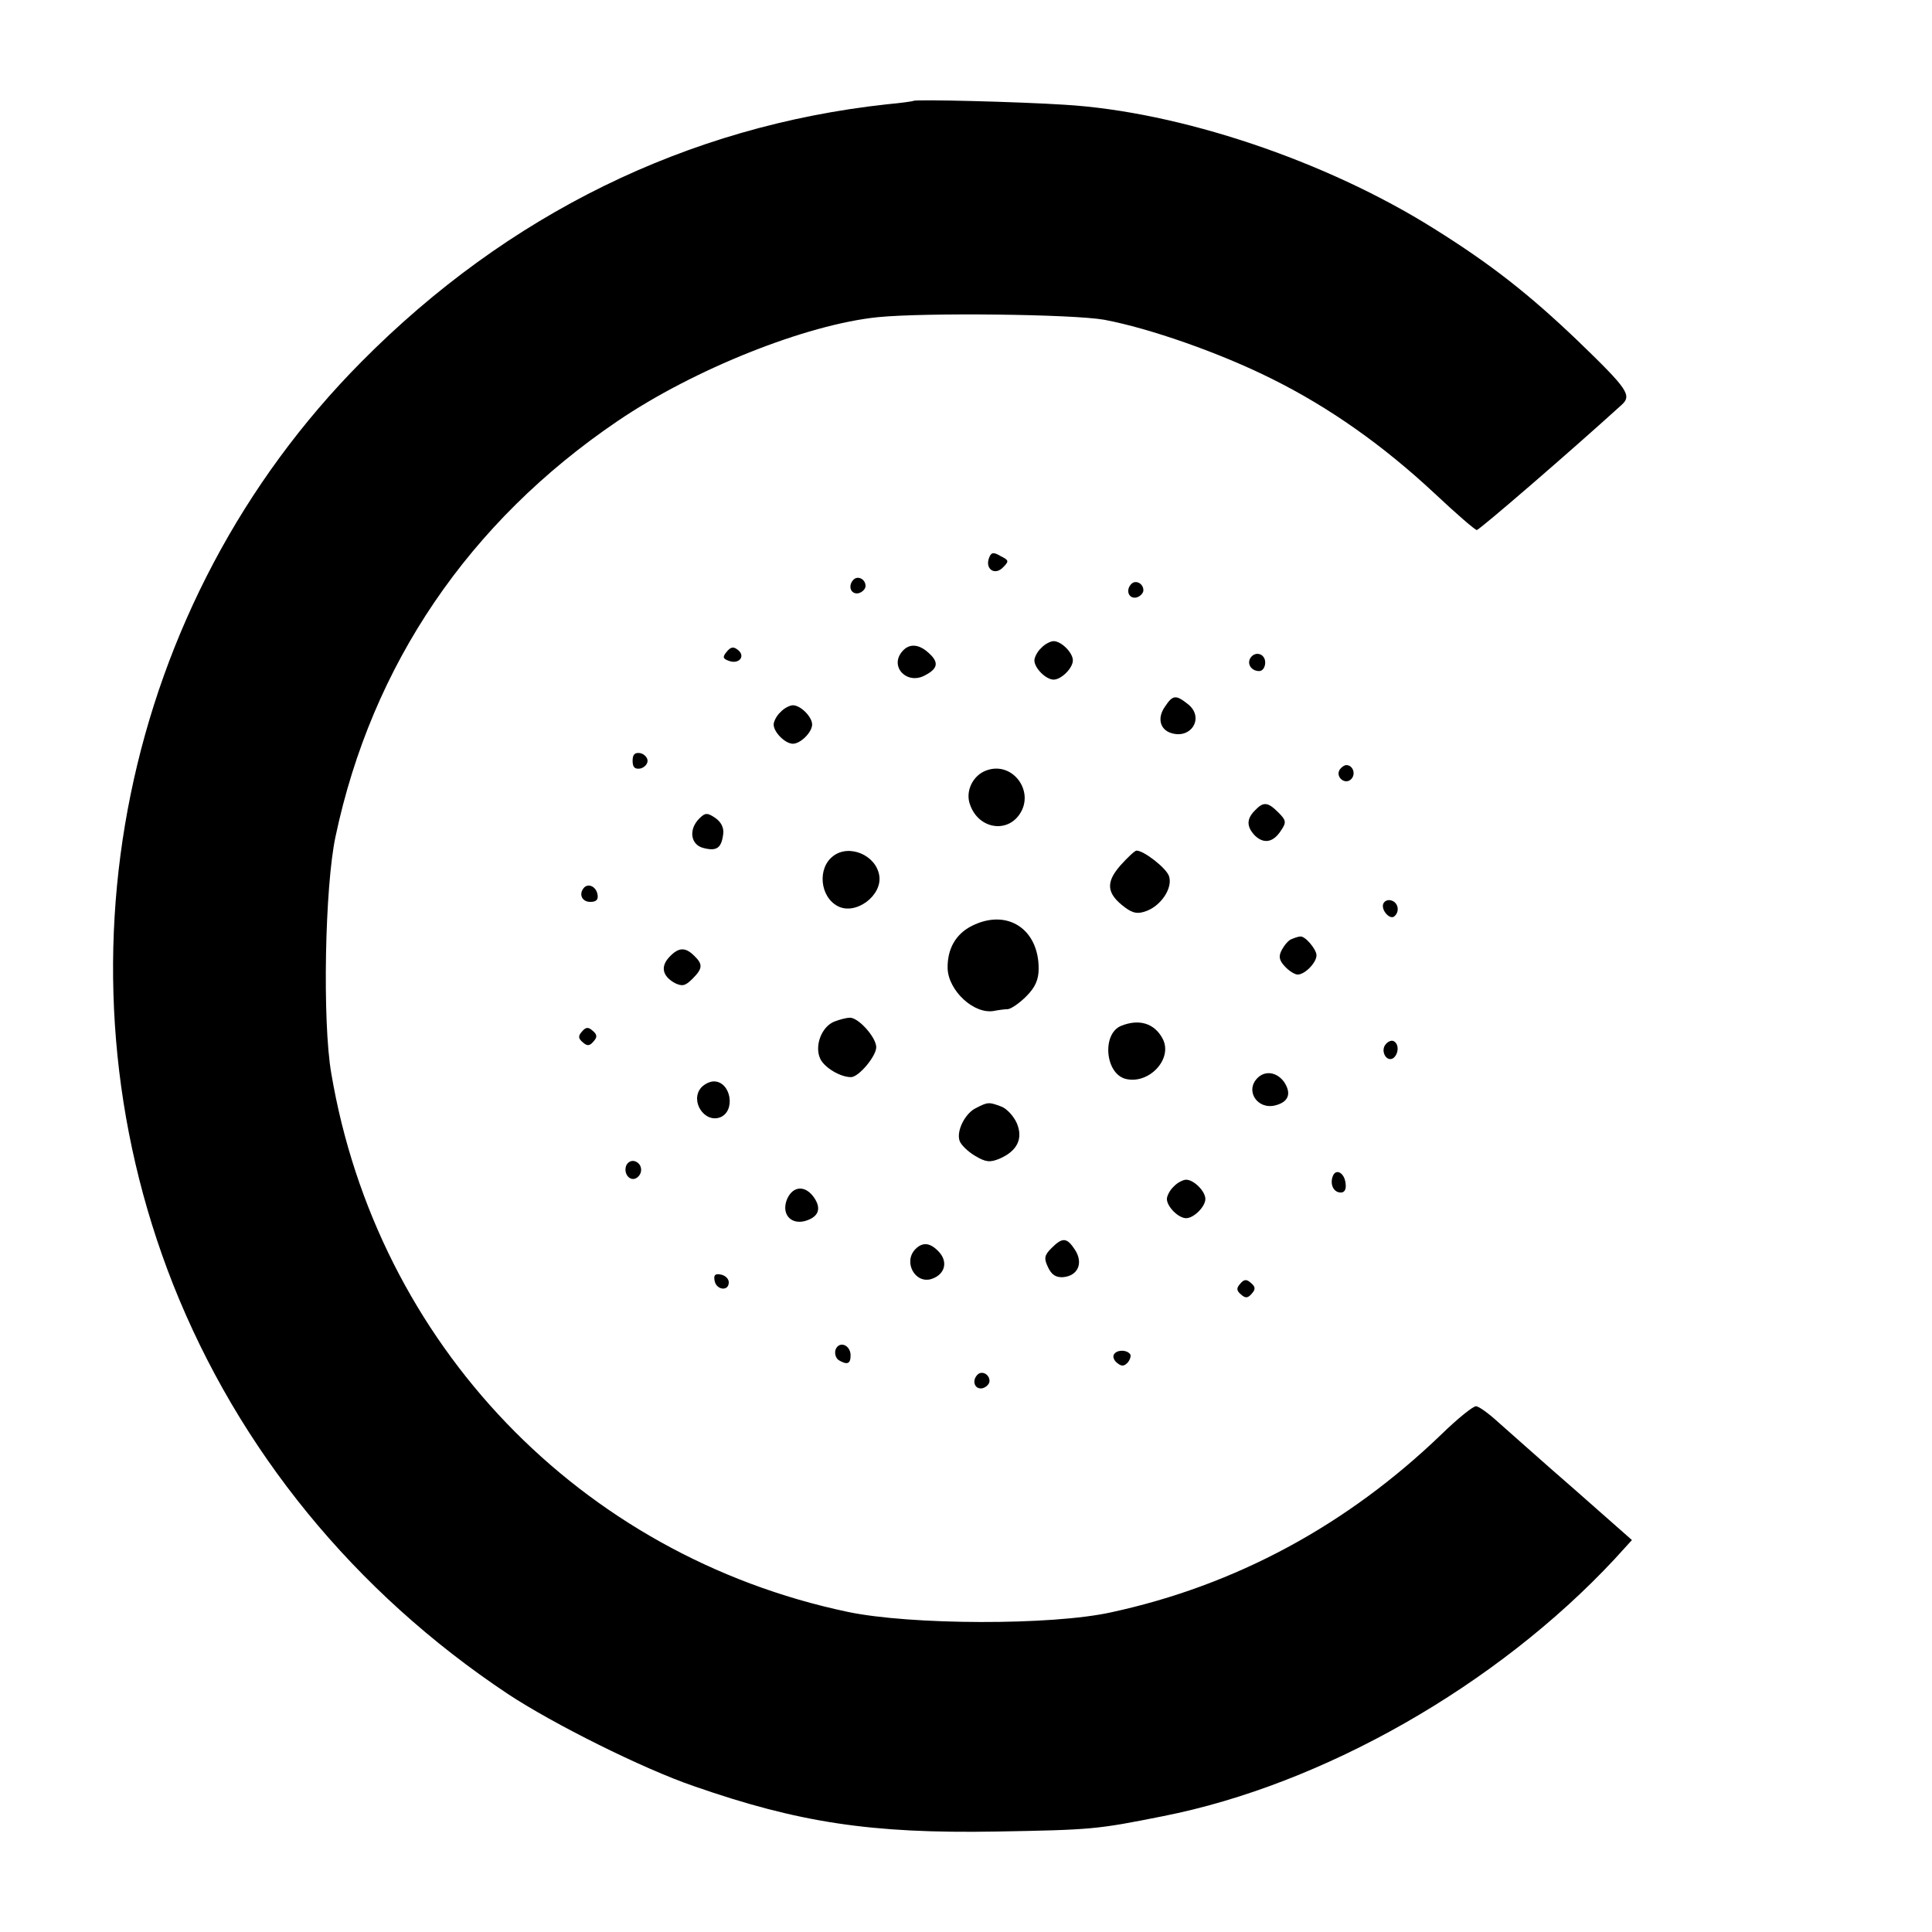 <?xml version="1.0" standalone="no"?>
<!DOCTYPE svg PUBLIC "-//W3C//DTD SVG 20010904//EN"
 "http://www.w3.org/TR/2001/REC-SVG-20010904/DTD/svg10.dtd">
<svg version="1.0" xmlns="http://www.w3.org/2000/svg"
 width="452pt" height="452pt" viewBox="0 0 452 452"
 preserveAspectRatio="xMidYMid meet">
<g transform="translate(0,452) scale(0.1,-0.1)"
fill="#000000" stroke="none">
<path d="M2137 4284 c-1 -1 -29 -5 -62 -8 -467 -51 -887 -257 -1229 -602 -560
-564 -734 -1417 -441 -2159 154 -388 424 -719 783 -958 106 -70 316 -175 436
-216 244 -85 414 -111 706 -106 225 4 236 5 391 36 375 74 781 306 1056 601
l41 45 -135 119 c-75 65 -154 136 -177 156 -23 21 -46 38 -53 38 -7 0 -43 -29
-80 -65 -221 -213 -482 -354 -773 -417 -139 -31 -470 -30 -617 1 -626 132
-1101 627 -1208 1260 -21 121 -15 438 10 554 85 402 312 736 660 972 178 121
441 226 609 243 112 11 454 7 529 -6 107 -20 272 -78 392 -138 135 -67 261
-156 382 -269 50 -47 94 -85 98 -85 6 0 218 183 338 292 26 23 16 37 -102 151
-113 108 -203 179 -336 262 -253 159 -595 274 -865 290 -109 7 -348 13 -353 9z"/>
<path d="M2314 3215 c-10 -26 13 -42 32 -23 15 15 15 17 -5 27 -17 10 -22 9
-27 -4z"/>
<path d="M1997 3164 c-14 -14 -7 -35 11 -32 9 2 17 10 17 17 0 16 -18 25 -28
15z"/>
<path d="M2647 3154 c-14 -14 -7 -35 11 -32 9 2 17 10 17 17 0 16 -18 25 -28
15z"/>
<path d="M2436 3004 c-9 -8 -16 -22 -16 -29 0 -18 27 -45 45 -45 18 0 45 27
45 45 0 18 -27 45 -45 45 -7 0 -21 -7 -29 -16z"/>
<path d="M1700 2995 c-10 -12 -9 -16 5 -21 23 -9 40 10 22 25 -11 9 -17 8 -27
-4z"/>
<path d="M2110 2995 c-29 -35 12 -78 54 -55 31 16 33 31 8 53 -23 21 -46 22
-62 2z"/>
<path d="M2925 2980 c-8 -14 3 -30 21 -30 8 0 14 9 14 20 0 21 -24 28 -35 10z"/>
<path d="M2725 2866 c-18 -26 -11 -53 15 -61 47 -15 78 36 40 67 -29 23 -36
23 -55 -6z"/>
<path d="M1826 2854 c-9 -8 -16 -22 -16 -29 0 -18 27 -45 45 -45 18 0 45 27
45 45 0 18 -27 45 -45 45 -7 0 -21 -7 -29 -16z"/>
<path d="M1480 2740 c0 -15 5 -20 18 -18 9 2 17 10 17 18 0 8 -8 16 -17 18
-13 2 -18 -3 -18 -18z"/>
<path d="M2309 2718 c-33 -11 -52 -50 -39 -82 20 -55 86 -66 116 -20 35 53
-17 123 -77 102z"/>
<path d="M3134 2719 c-10 -17 13 -36 27 -22 12 12 4 33 -11 33 -5 0 -12 -5
-16 -11z"/>
<path d="M2936 2624 c-20 -20 -20 -38 0 -59 21 -20 43 -16 61 12 13 19 12 24
-6 42 -25 25 -35 26 -55 5z"/>
<path d="M1636 2605 c-26 -26 -20 -62 10 -69 31 -8 42 0 46 33 2 14 -5 28 -18
37 -19 13 -24 13 -38 -1z"/>
<path d="M1949 2517 c-37 -28 -31 -95 11 -117 42 -22 105 25 97 72 -8 48 -71
74 -108 45z"/>
<path d="M2621 2495 c-35 -40 -32 -66 11 -98 19 -14 30 -16 51 -8 34 13 61 54
52 81 -6 19 -59 60 -76 60 -4 0 -21 -16 -38 -35z"/>
<path d="M1367 2444 c-14 -15 -6 -34 14 -34 14 0 19 5 17 17 -3 18 -20 27 -31
17z"/>
<path d="M3236 2405 c-5 -15 17 -39 27 -28 12 11 8 31 -7 36 -8 3 -17 0 -20
-8z"/>
<path d="M2274 2354 c-38 -19 -58 -54 -57 -100 2 -52 62 -108 109 -99 10 2 25
4 32 4 8 1 27 14 43 30 21 21 29 39 29 65 0 93 -74 141 -156 100z"/>
<path d="M3022 2323 c-7 -2 -17 -14 -23 -25 -8 -15 -7 -24 7 -39 9 -10 23 -19
30 -19 17 0 44 28 44 45 0 14 -27 46 -38 44 -4 0 -13 -3 -20 -6z"/>
<path d="M1565 2280 c-20 -22 -15 -44 14 -60 17 -8 24 -7 41 10 24 24 25 34 4
54 -21 21 -37 20 -59 -4z"/>
<path d="M1952 2130 c-30 -12 -47 -57 -33 -87 10 -21 47 -43 72 -43 18 0 59
49 59 70 0 23 -42 70 -62 69 -7 0 -23 -4 -36 -9z"/>
<path d="M2623 2120 c-45 -18 -38 -111 10 -124 55 -14 112 47 87 94 -19 36
-55 47 -97 30z"/>
<path d="M1361 2106 c-9 -10 -8 -16 3 -25 10 -9 16 -8 25 3 9 10 8 16 -3 25
-10 9 -16 8 -25 -3z"/>
<path d="M3242 2077 c-13 -15 1 -42 17 -33 13 9 15 33 2 40 -5 3 -13 0 -19 -7z"/>
<path d="M2942 1998 c-30 -30 0 -75 42 -64 31 8 38 28 20 55 -17 23 -44 27
-62 9z"/>
<path d="M1640 1975 c-26 -31 8 -83 45 -69 37 15 25 84 -15 84 -10 0 -23 -7
-30 -15z"/>
<path d="M2284 1928 c-26 -12 -47 -54 -39 -77 3 -9 19 -25 36 -35 25 -15 35
-16 57 -7 42 18 56 47 41 83 -7 16 -23 34 -36 39 -29 11 -32 11 -59 -3z"/>
<path d="M1465 1793 c-7 -19 9 -38 24 -29 16 10 14 33 -3 39 -8 3 -17 -1 -21
-10z"/>
<path d="M3118 1768 c-7 -19 2 -38 19 -38 9 0 13 8 11 22 -3 25 -23 35 -30 16z"/>
<path d="M2746 1744 c-9 -8 -16 -22 -16 -29 0 -18 27 -45 45 -45 18 0 45 27
45 45 0 18 -27 45 -45 45 -7 0 -21 -7 -29 -16z"/>
<path d="M1842 1716 c-15 -34 6 -61 40 -53 33 9 41 29 22 56 -20 28 -48 27
-62 -3z"/>
<path d="M2460 1600 c-17 -17 -18 -24 -8 -45 8 -17 18 -24 35 -23 35 3 48 33
28 64 -19 29 -29 30 -55 4z"/>
<path d="M2142 1598 c-30 -30 -1 -83 38 -70 32 11 39 42 14 66 -19 19 -36 20
-52 4z"/>
<path d="M1672 1523 c4 -21 33 -25 33 -3 0 8 -8 16 -18 18 -14 3 -18 -1 -15
-15z"/>
<path d="M2901 1516 c-9 -10 -8 -16 3 -25 10 -9 16 -8 25 3 9 10 8 16 -3 25
-10 9 -16 8 -25 -3z"/>
<path d="M1955 1363 c-3 -9 0 -20 7 -25 20 -12 28 -9 28 11 0 24 -26 35 -35
14z"/>
<path d="M2606 1351 c-3 -5 0 -14 8 -20 10 -8 16 -8 25 2 6 8 8 17 4 20 -9 10
-31 9 -37 -2z"/>
<path d="M2287 1304 c-14 -14 -7 -35 11 -32 9 2 17 10 17 17 0 16 -18 25 -28
15z"/>
</g>
</svg>
